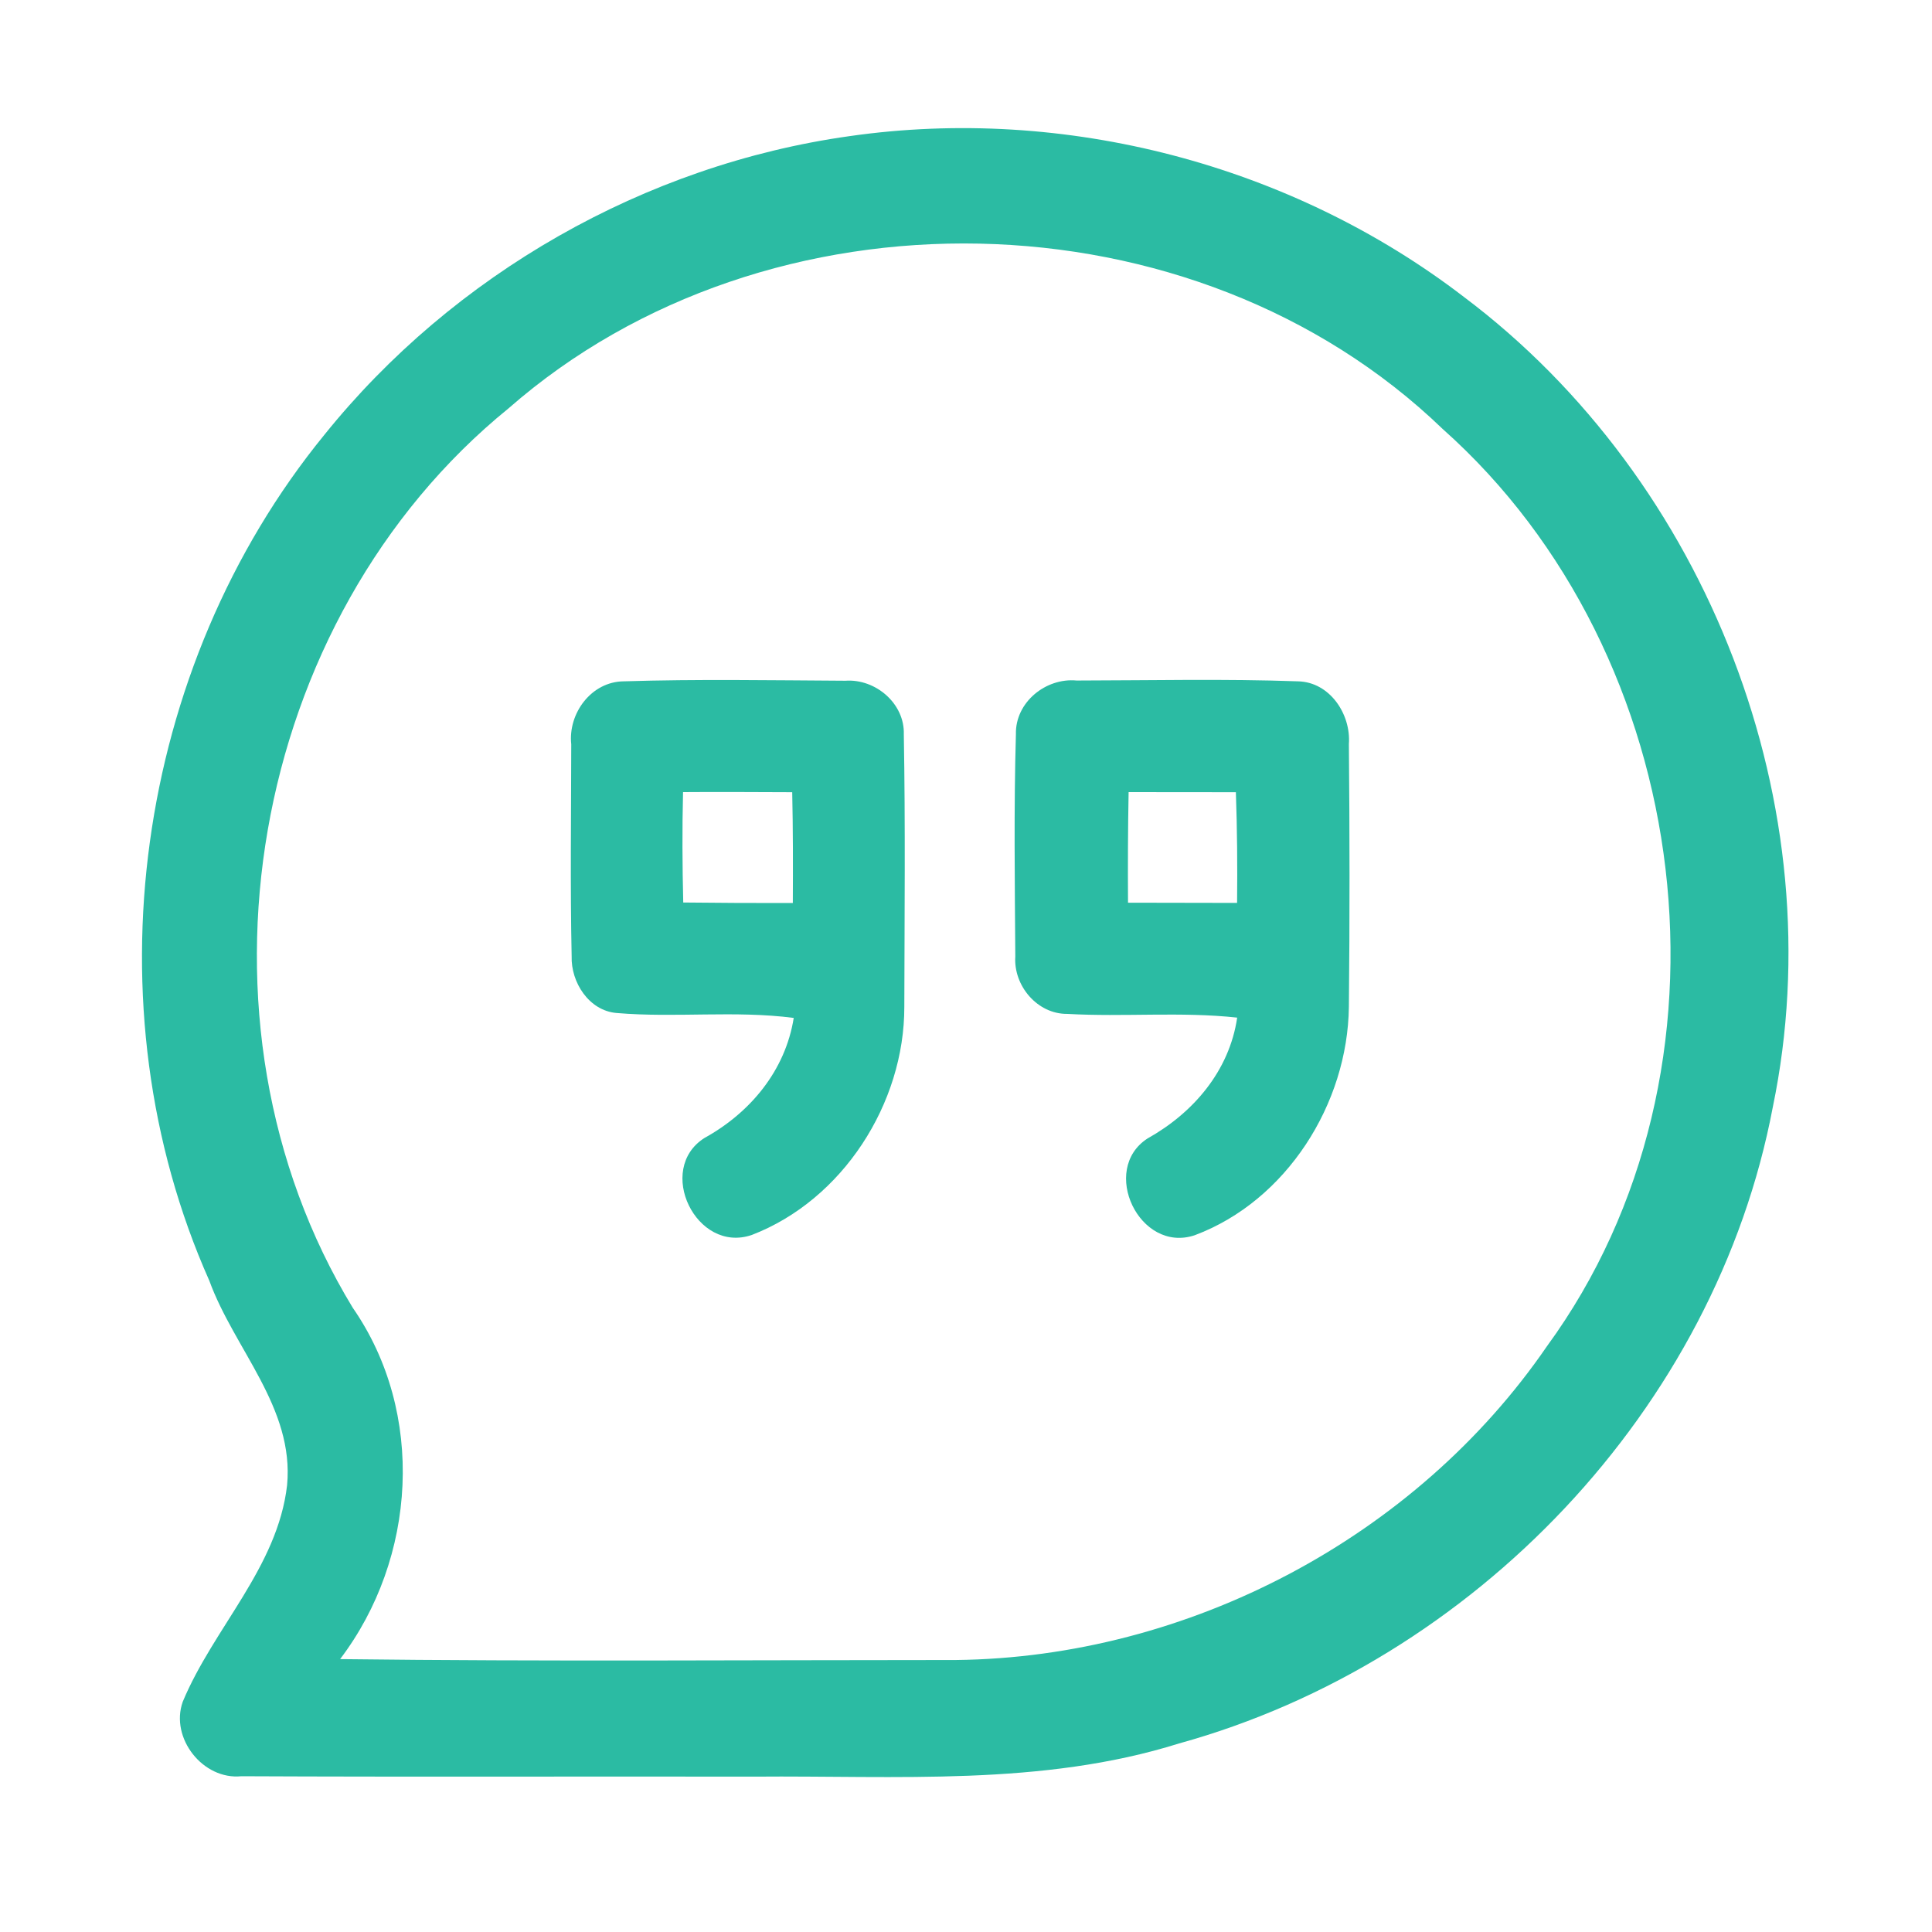 <?xml version="1.0" encoding="UTF-8" ?>
<!DOCTYPE svg PUBLIC "-//W3C//DTD SVG 1.1//EN" "http://www.w3.org/Graphics/SVG/1.1/DTD/svg11.dtd">
<svg width="192pt" height="192pt" viewBox="0 0 192 192" version="1.1" xmlns="http://www.w3.org/2000/svg">
<g id="#2bbba3ff">
<path fill="#2bbba3" opacity="1.00" d=" M 84.42 13.53 C 105.81 10.46 128.32 16.34 145.47 29.50 C 169.75 47.74 182.36 80.21 176.18 110.02 C 170.50 140.02 146.46 165.16 117.18 173.26 C 103.53 177.54 89.10 176.44 75.00 176.56 C 58.00 176.53 40.99 176.60 23.99 176.52 C 20.17 176.91 16.88 172.73 18.16 169.12 C 21.22 161.77 27.59 155.76 28.53 147.60 C 29.26 139.89 23.28 134.08 20.80 127.27 C 8.66 100.00 13.38 66.32 32.22 43.23 C 45.07 27.25 64.10 16.38 84.42 13.53 M 50.54 40.58 C 24.70 61.57 17.73 101.51 35.06 129.97 C 42.31 140.42 41.40 154.87 33.80 164.88 C 54.20 165.13 74.61 164.97 95.01 164.97 C 118.07 164.71 140.68 152.82 153.74 133.78 C 173.77 106.36 168.57 65.05 143.37 42.63 C 118.66 18.82 76.31 18.01 50.54 40.58 Z" />
<path fill="#2bbba3" opacity="1.00" d=" M 56.77 73.97 C 56.44 70.90 58.76 67.74 61.98 67.71 C 69.31 67.48 76.67 67.61 84.02 67.65 C 87.00 67.44 89.92 69.91 89.82 72.98 C 89.98 82.00 89.89 91.03 89.87 100.05 C 89.89 109.66 83.74 119.26 74.71 122.73 C 69.18 124.62 65.12 116.19 70.01 113.09 C 74.56 110.58 78.05 106.39 78.88 101.16 C 73.03 100.40 67.13 101.17 61.27 100.67 C 58.53 100.44 56.73 97.62 56.81 95.03 C 56.66 88.01 56.76 80.99 56.77 73.97 M 67.88 78.72 C 67.79 82.37 67.81 86.03 67.90 89.69 C 71.53 89.73 75.16 89.75 78.79 89.74 C 78.81 86.07 78.81 82.40 78.73 78.73 C 75.11 78.72 71.50 78.69 67.88 78.72 Z" />
<path fill="#2bbba3" opacity="1.00" d=" M 100.96 72.96 C 100.89 69.79 103.93 67.34 106.99 67.63 C 114.32 67.62 121.67 67.45 129.00 67.71 C 132.15 67.78 134.27 70.97 134.05 73.94 C 134.13 82.64 134.14 91.35 134.05 100.05 C 133.94 109.69 127.85 119.35 118.72 122.76 C 113.23 124.58 109.27 116.23 114.04 113.14 C 118.60 110.59 122.17 106.42 122.95 101.13 C 117.34 100.52 111.69 101.08 106.07 100.76 C 103.09 100.79 100.71 97.96 100.90 95.06 C 100.85 87.70 100.75 80.32 100.96 72.96 M 112.16 78.72 C 112.09 82.38 112.08 86.05 112.10 89.71 C 115.71 89.72 119.33 89.73 122.94 89.73 C 122.98 86.06 122.95 82.39 122.82 78.73 C 119.26 78.72 115.71 78.72 112.16 78.72 Z" />
</g>
</svg>
